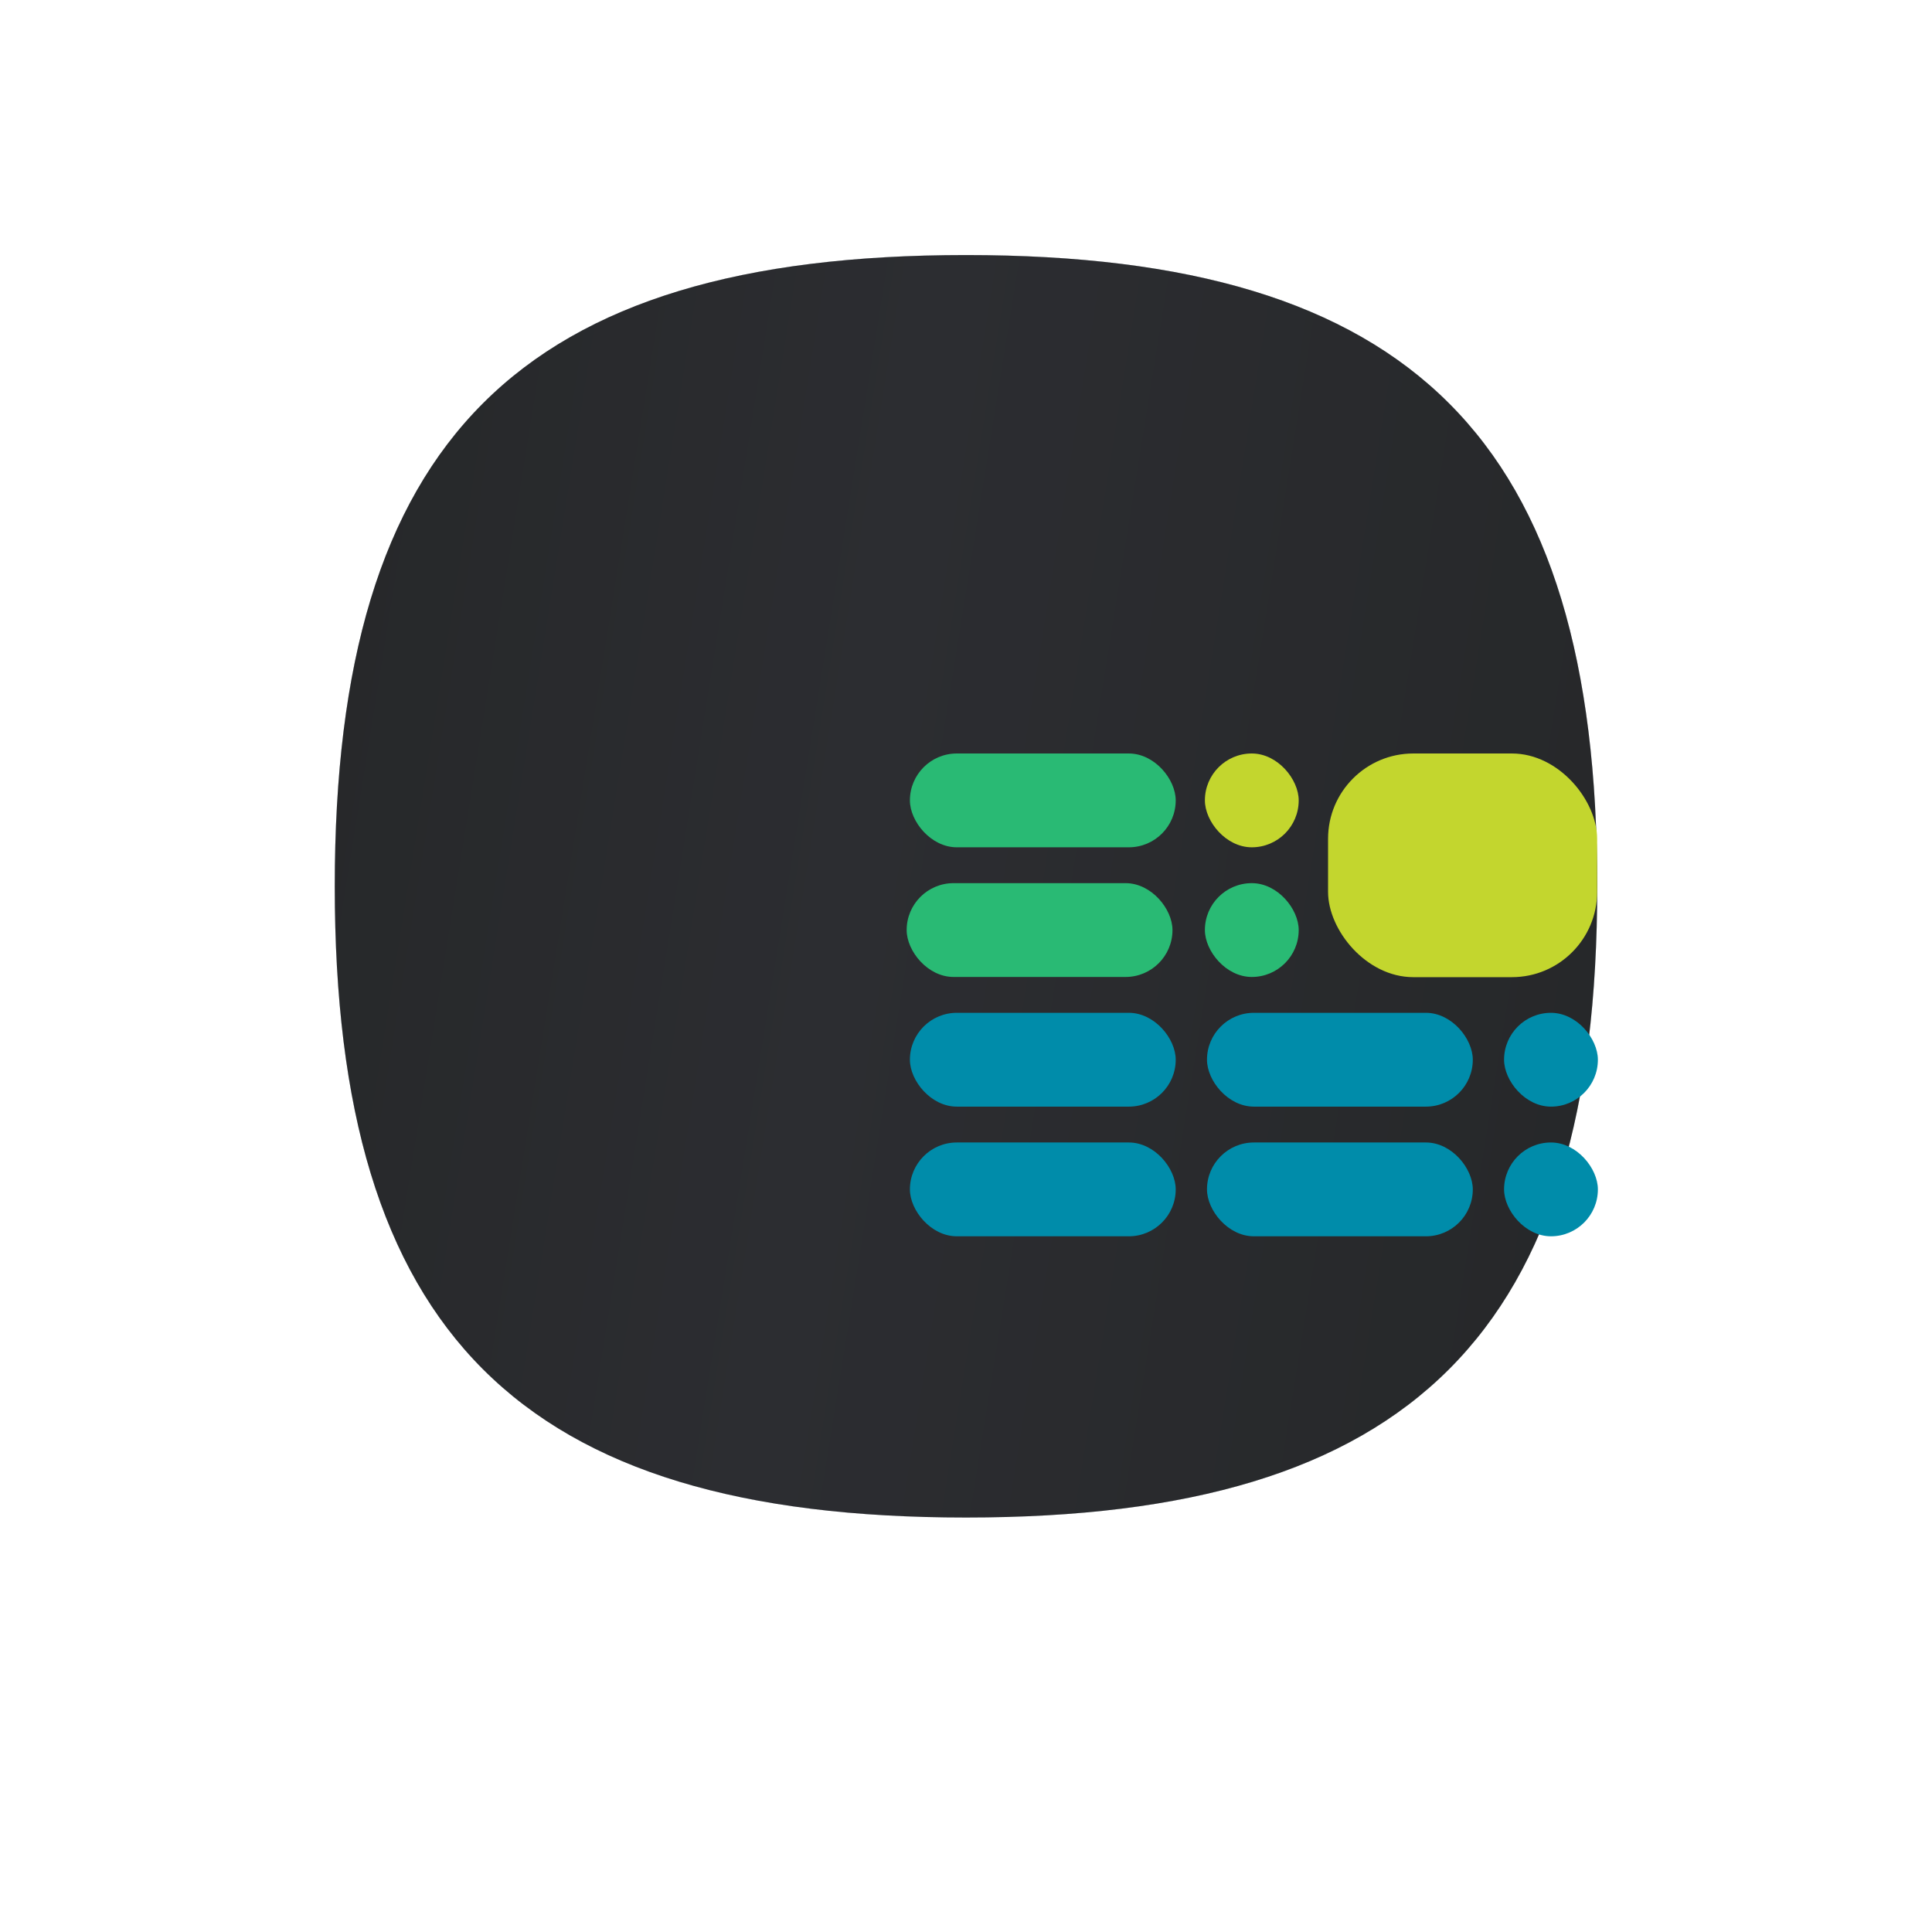 <svg width="596" height="596" viewBox="0 0 596 596" fill="none" xmlns="http://www.w3.org/2000/svg">
<g filter="url(#filter0_iii_115_54)">
<path d="M103.27 298C103.27 160.306 160.305 103.271 298 103.271C435.694 103.271 492.729 160.306 492.729 298C492.729 435.694 435.693 492.729 298 492.729C160.306 492.729 103.271 435.694 103.27 298Z" fill="#C4C4C4"/>
<path d="M103.27 298C103.27 160.306 160.305 103.271 298 103.271C435.694 103.271 492.729 160.306 492.729 298C492.729 435.694 435.693 492.729 298 492.729C160.306 492.729 103.271 435.694 103.27 298Z" fill="url(#paint0_linear_115_54)"/>
<path d="M103.27 298C103.27 160.306 160.305 103.271 298 103.271C435.694 103.271 492.729 160.306 492.729 298C492.729 435.694 435.693 492.729 298 492.729C160.306 492.729 103.271 435.694 103.27 298Z" fill="url(#paint1_linear_115_54)"/>
</g>
<g filter="url(#filter1_ddiii_115_54)">
<rect x="283" y="264" width="28.941" height="28.941" rx="14.47" fill="#29BA74"/>
</g>
<g filter="url(#filter2_ddiii_115_54)">
<rect x="283" y="224" width="28.941" height="28.941" rx="14.47" fill="#C3D62E"/>
</g>
<g filter="url(#filter3_ddiii_115_54)">
<rect x="321" y="224" width="83" height="69" rx="26.29" fill="#C3D62E"/>
</g>
<g filter="url(#filter4_ddiii_115_54)">
<rect x="191" y="264" width="82" height="28.941" rx="14.47" fill="#29BA74"/>
</g>
<g filter="url(#filter5_ddiii_115_54)">
<rect x="192" y="224" width="82" height="28.941" rx="14.47" fill="#29BA74"/>
</g>
<g filter="url(#filter6_ddiii_115_54)">
<rect x="192" y="304" width="82" height="28.941" rx="14.47" fill="#008CAA"/>
</g>
<g filter="url(#filter7_ddiii_115_54)">
<rect x="283.646" y="304" width="82" height="28.941" rx="14.47" fill="#008CAA"/>
</g>
<g filter="url(#filter8_ddiii_115_54)">
<rect x="375.293" y="304" width="28.941" height="28.941" rx="14.47" fill="#008CAA"/>
</g>
<g filter="url(#filter9_ddiii_115_54)">
<rect x="192" y="344" width="82" height="28.941" rx="14.47" fill="#008CAA"/>
</g>
<g filter="url(#filter10_ddiii_115_54)">
<rect x="283.646" y="344" width="82" height="28.941" rx="14.47" fill="#008CAA"/>
</g>
<g filter="url(#filter11_ddiii_115_54)">
<rect x="375.293" y="344" width="28.941" height="28.941" rx="14.47" fill="#008CAA"/>
</g>
<defs>
<filter id="filter0_iii_115_54" x="103.271" y="71.271" width="389.458" height="443.867" filterUnits="userSpaceOnUse" color-interpolation-filters="sRGB">
<feFlood flood-opacity="0" result="BackgroundImageFix"/>
<feBlend mode="normal" in="SourceGraphic" in2="BackgroundImageFix" result="shape"/>
<feColorMatrix in="SourceAlpha" type="matrix" values="0 0 0 0 0 0 0 0 0 0 0 0 0 0 0 0 0 0 127 0" result="hardAlpha"/>
<feOffset dy="22.409"/>
<feGaussianBlur stdDeviation="24"/>
<feComposite in2="hardAlpha" operator="arithmetic" k2="-1" k3="1"/>
<feColorMatrix type="matrix" values="0 0 0 0 0.765 0 0 0 0 0.839 0 0 0 0 0.18 0 0 0 0.03 0"/>
<feBlend mode="normal" in2="shape" result="effect1_innerShadow_115_54"/>
<feColorMatrix in="SourceAlpha" type="matrix" values="0 0 0 0 0 0 0 0 0 0 0 0 0 0 0 0 0 0 127 0" result="hardAlpha"/>
<feOffset dy="-32"/>
<feGaussianBlur stdDeviation="22"/>
<feComposite in2="hardAlpha" operator="arithmetic" k2="-1" k3="1"/>
<feColorMatrix type="matrix" values="0 0 0 0 0.011 0 0 0 0 0.187 0 0 0 0 0.225 0 0 0 0.23 0"/>
<feBlend mode="normal" in2="effect1_innerShadow_115_54" result="effect2_innerShadow_115_54"/>
<feColorMatrix in="SourceAlpha" type="matrix" values="0 0 0 0 0 0 0 0 0 0 0 0 0 0 0 0 0 0 127 0" result="hardAlpha"/>
<feOffset dy="-15"/>
<feGaussianBlur stdDeviation="16"/>
<feComposite in2="hardAlpha" operator="arithmetic" k2="-1" k3="1"/>
<feColorMatrix type="matrix" values="0 0 0 0 0.014 0 0 0 0 0.102 0 0 0 0 0.121 0 0 0 0.7 0"/>
<feBlend mode="normal" in2="effect2_innerShadow_115_54" result="effect3_innerShadow_115_54"/>
</filter>
<filter id="filter1_ddiii_115_54" x="254.059" y="196.471" width="233.4" height="202.587" filterUnits="userSpaceOnUse" color-interpolation-filters="sRGB">
<feFlood flood-opacity="0" result="BackgroundImageFix"/>
<feColorMatrix in="SourceAlpha" type="matrix" values="0 0 0 0 0 0 0 0 0 0 0 0 0 0 0 0 0 0 127 0" result="hardAlpha"/>
<feOffset dx="88.695" dy="19.294"/>
<feGaussianBlur stdDeviation="43.411"/>
<feColorMatrix type="matrix" values="0 0 0 0 0.141 0 0 0 0 0.149 0 0 0 0 0.153 0 0 0 0.04 0"/>
<feBlend mode="normal" in2="BackgroundImageFix" result="effect1_dropShadow_115_54"/>
<feColorMatrix in="SourceAlpha" type="matrix" values="0 0 0 0 0 0 0 0 0 0 0 0 0 0 0 0 0 0 127 0" result="hardAlpha"/>
<feOffset dy="1.206"/>
<feGaussianBlur stdDeviation="14.47"/>
<feComposite in2="hardAlpha" operator="out"/>
<feColorMatrix type="matrix" values="0 0 0 0 0 0 0 0 0 0 0 0 0 0 0 0 0 0 0.08 0"/>
<feBlend mode="normal" in2="effect1_dropShadow_115_54" result="effect2_dropShadow_115_54"/>
<feBlend mode="normal" in="SourceGraphic" in2="effect2_dropShadow_115_54" result="shape"/>
<feColorMatrix in="SourceAlpha" type="matrix" values="0 0 0 0 0 0 0 0 0 0 0 0 0 0 0 0 0 0 127 0" result="hardAlpha"/>
<feOffset dy="2.412"/>
<feGaussianBlur stdDeviation="6.029"/>
<feComposite in2="hardAlpha" operator="arithmetic" k2="-1" k3="1"/>
<feColorMatrix type="matrix" values="0 0 0 0 0 0 0 0 0 0 0 0 0 0 0 0 0 0 0.23 0"/>
<feBlend mode="normal" in2="shape" result="effect3_innerShadow_115_54"/>
<feColorMatrix in="SourceAlpha" type="matrix" values="0 0 0 0 0 0 0 0 0 0 0 0 0 0 0 0 0 0 127 0" result="hardAlpha"/>
<feOffset dy="-6.029"/>
<feGaussianBlur stdDeviation="14.47"/>
<feComposite in2="hardAlpha" operator="arithmetic" k2="-1" k3="1"/>
<feColorMatrix type="matrix" values="0 0 0 0 0.103 0 0 0 0 0.126 0 0 0 0 0.142 0 0 0 0.2 0"/>
<feBlend mode="normal" in2="effect3_innerShadow_115_54" result="effect4_innerShadow_115_54"/>
<feColorMatrix in="SourceAlpha" type="matrix" values="0 0 0 0 0 0 0 0 0 0 0 0 0 0 0 0 0 0 127 0" result="hardAlpha"/>
<feOffset dy="-8.441"/>
<feGaussianBlur stdDeviation="9.647"/>
<feComposite in2="hardAlpha" operator="arithmetic" k2="-1" k3="1"/>
<feColorMatrix type="matrix" values="0 0 0 0 0.002 0 0 0 0 0.189 0 0 0 0 0.229 0 0 0 0.4 0"/>
<feBlend mode="normal" in2="effect4_innerShadow_115_54" result="effect5_innerShadow_115_54"/>
</filter>
<filter id="filter2_ddiii_115_54" x="254.059" y="156.471" width="233.4" height="202.587" filterUnits="userSpaceOnUse" color-interpolation-filters="sRGB">
<feFlood flood-opacity="0" result="BackgroundImageFix"/>
<feColorMatrix in="SourceAlpha" type="matrix" values="0 0 0 0 0 0 0 0 0 0 0 0 0 0 0 0 0 0 127 0" result="hardAlpha"/>
<feOffset dx="88.695" dy="19.294"/>
<feGaussianBlur stdDeviation="43.411"/>
<feColorMatrix type="matrix" values="0 0 0 0 0.141 0 0 0 0 0.149 0 0 0 0 0.153 0 0 0 0.04 0"/>
<feBlend mode="normal" in2="BackgroundImageFix" result="effect1_dropShadow_115_54"/>
<feColorMatrix in="SourceAlpha" type="matrix" values="0 0 0 0 0 0 0 0 0 0 0 0 0 0 0 0 0 0 127 0" result="hardAlpha"/>
<feOffset dy="1.206"/>
<feGaussianBlur stdDeviation="14.47"/>
<feComposite in2="hardAlpha" operator="out"/>
<feColorMatrix type="matrix" values="0 0 0 0 0 0 0 0 0 0 0 0 0 0 0 0 0 0 0.08 0"/>
<feBlend mode="normal" in2="effect1_dropShadow_115_54" result="effect2_dropShadow_115_54"/>
<feBlend mode="normal" in="SourceGraphic" in2="effect2_dropShadow_115_54" result="shape"/>
<feColorMatrix in="SourceAlpha" type="matrix" values="0 0 0 0 0 0 0 0 0 0 0 0 0 0 0 0 0 0 127 0" result="hardAlpha"/>
<feOffset dy="2.412"/>
<feGaussianBlur stdDeviation="6.029"/>
<feComposite in2="hardAlpha" operator="arithmetic" k2="-1" k3="1"/>
<feColorMatrix type="matrix" values="0 0 0 0 0.765 0 0 0 0 0.839 0 0 0 0 0.18 0 0 0 1 0"/>
<feBlend mode="normal" in2="shape" result="effect3_innerShadow_115_54"/>
<feColorMatrix in="SourceAlpha" type="matrix" values="0 0 0 0 0 0 0 0 0 0 0 0 0 0 0 0 0 0 127 0" result="hardAlpha"/>
<feOffset dy="-6.029"/>
<feGaussianBlur stdDeviation="14.47"/>
<feComposite in2="hardAlpha" operator="arithmetic" k2="-1" k3="1"/>
<feColorMatrix type="matrix" values="0 0 0 0 0.103 0 0 0 0 0.126 0 0 0 0 0.142 0 0 0 0.2 0"/>
<feBlend mode="normal" in2="effect3_innerShadow_115_54" result="effect4_innerShadow_115_54"/>
<feColorMatrix in="SourceAlpha" type="matrix" values="0 0 0 0 0 0 0 0 0 0 0 0 0 0 0 0 0 0 127 0" result="hardAlpha"/>
<feOffset dy="-8.441"/>
<feGaussianBlur stdDeviation="9.647"/>
<feComposite in2="hardAlpha" operator="arithmetic" k2="-1" k3="1"/>
<feColorMatrix type="matrix" values="0 0 0 0 0.002 0 0 0 0 0.189 0 0 0 0 0.229 0 0 0 0.3 0"/>
<feBlend mode="normal" in2="effect4_innerShadow_115_54" result="effect5_innerShadow_115_54"/>
</filter>
<filter id="filter3_ddiii_115_54" x="292.059" y="156.471" width="287.459" height="242.646" filterUnits="userSpaceOnUse" color-interpolation-filters="sRGB">
<feFlood flood-opacity="0" result="BackgroundImageFix"/>
<feColorMatrix in="SourceAlpha" type="matrix" values="0 0 0 0 0 0 0 0 0 0 0 0 0 0 0 0 0 0 127 0" result="hardAlpha"/>
<feOffset dx="88.695" dy="19.294"/>
<feGaussianBlur stdDeviation="43.411"/>
<feColorMatrix type="matrix" values="0 0 0 0 0.141 0 0 0 0 0.149 0 0 0 0 0.153 0 0 0 0.04 0"/>
<feBlend mode="normal" in2="BackgroundImageFix" result="effect1_dropShadow_115_54"/>
<feColorMatrix in="SourceAlpha" type="matrix" values="0 0 0 0 0 0 0 0 0 0 0 0 0 0 0 0 0 0 127 0" result="hardAlpha"/>
<feOffset dy="1.206"/>
<feGaussianBlur stdDeviation="14.47"/>
<feComposite in2="hardAlpha" operator="out"/>
<feColorMatrix type="matrix" values="0 0 0 0 0 0 0 0 0 0 0 0 0 0 0 0 0 0 0.08 0"/>
<feBlend mode="normal" in2="effect1_dropShadow_115_54" result="effect2_dropShadow_115_54"/>
<feBlend mode="normal" in="SourceGraphic" in2="effect2_dropShadow_115_54" result="shape"/>
<feColorMatrix in="SourceAlpha" type="matrix" values="0 0 0 0 0 0 0 0 0 0 0 0 0 0 0 0 0 0 127 0" result="hardAlpha"/>
<feOffset dy="2.412"/>
<feGaussianBlur stdDeviation="6.029"/>
<feComposite in2="hardAlpha" operator="arithmetic" k2="-1" k3="1"/>
<feColorMatrix type="matrix" values="0 0 0 0 0.765 0 0 0 0 0.839 0 0 0 0 0.18 0 0 0 1 0"/>
<feBlend mode="normal" in2="shape" result="effect3_innerShadow_115_54"/>
<feColorMatrix in="SourceAlpha" type="matrix" values="0 0 0 0 0 0 0 0 0 0 0 0 0 0 0 0 0 0 127 0" result="hardAlpha"/>
<feOffset dy="-6.029"/>
<feGaussianBlur stdDeviation="14.47"/>
<feComposite in2="hardAlpha" operator="arithmetic" k2="-1" k3="1"/>
<feColorMatrix type="matrix" values="0 0 0 0 0.103 0 0 0 0 0.126 0 0 0 0 0.142 0 0 0 0.2 0"/>
<feBlend mode="normal" in2="effect3_innerShadow_115_54" result="effect4_innerShadow_115_54"/>
<feColorMatrix in="SourceAlpha" type="matrix" values="0 0 0 0 0 0 0 0 0 0 0 0 0 0 0 0 0 0 127 0" result="hardAlpha"/>
<feOffset dy="-8.441"/>
<feGaussianBlur stdDeviation="9.647"/>
<feComposite in2="hardAlpha" operator="arithmetic" k2="-1" k3="1"/>
<feColorMatrix type="matrix" values="0 0 0 0 0.002 0 0 0 0 0.189 0 0 0 0 0.229 0 0 0 0.3 0"/>
<feBlend mode="normal" in2="effect4_innerShadow_115_54" result="effect5_innerShadow_115_54"/>
</filter>
<filter id="filter4_ddiii_115_54" x="162.059" y="196.471" width="286.459" height="202.587" filterUnits="userSpaceOnUse" color-interpolation-filters="sRGB">
<feFlood flood-opacity="0" result="BackgroundImageFix"/>
<feColorMatrix in="SourceAlpha" type="matrix" values="0 0 0 0 0 0 0 0 0 0 0 0 0 0 0 0 0 0 127 0" result="hardAlpha"/>
<feOffset dx="88.695" dy="19.294"/>
<feGaussianBlur stdDeviation="43.411"/>
<feColorMatrix type="matrix" values="0 0 0 0 0.141 0 0 0 0 0.149 0 0 0 0 0.153 0 0 0 0.04 0"/>
<feBlend mode="normal" in2="BackgroundImageFix" result="effect1_dropShadow_115_54"/>
<feColorMatrix in="SourceAlpha" type="matrix" values="0 0 0 0 0 0 0 0 0 0 0 0 0 0 0 0 0 0 127 0" result="hardAlpha"/>
<feOffset dy="1.206"/>
<feGaussianBlur stdDeviation="14.47"/>
<feComposite in2="hardAlpha" operator="out"/>
<feColorMatrix type="matrix" values="0 0 0 0 0 0 0 0 0 0 0 0 0 0 0 0 0 0 0.08 0"/>
<feBlend mode="normal" in2="effect1_dropShadow_115_54" result="effect2_dropShadow_115_54"/>
<feBlend mode="normal" in="SourceGraphic" in2="effect2_dropShadow_115_54" result="shape"/>
<feColorMatrix in="SourceAlpha" type="matrix" values="0 0 0 0 0 0 0 0 0 0 0 0 0 0 0 0 0 0 127 0" result="hardAlpha"/>
<feOffset dy="2.412"/>
<feGaussianBlur stdDeviation="6.029"/>
<feComposite in2="hardAlpha" operator="arithmetic" k2="-1" k3="1"/>
<feColorMatrix type="matrix" values="0 0 0 0 0 0 0 0 0 0 0 0 0 0 0 0 0 0 0.23 0"/>
<feBlend mode="normal" in2="shape" result="effect3_innerShadow_115_54"/>
<feColorMatrix in="SourceAlpha" type="matrix" values="0 0 0 0 0 0 0 0 0 0 0 0 0 0 0 0 0 0 127 0" result="hardAlpha"/>
<feOffset dy="-6.029"/>
<feGaussianBlur stdDeviation="14.47"/>
<feComposite in2="hardAlpha" operator="arithmetic" k2="-1" k3="1"/>
<feColorMatrix type="matrix" values="0 0 0 0 0.103 0 0 0 0 0.126 0 0 0 0 0.142 0 0 0 0.2 0"/>
<feBlend mode="normal" in2="effect3_innerShadow_115_54" result="effect4_innerShadow_115_54"/>
<feColorMatrix in="SourceAlpha" type="matrix" values="0 0 0 0 0 0 0 0 0 0 0 0 0 0 0 0 0 0 127 0" result="hardAlpha"/>
<feOffset dy="-8.441"/>
<feGaussianBlur stdDeviation="9.647"/>
<feComposite in2="hardAlpha" operator="arithmetic" k2="-1" k3="1"/>
<feColorMatrix type="matrix" values="0 0 0 0 0.002 0 0 0 0 0.189 0 0 0 0 0.229 0 0 0 0.4 0"/>
<feBlend mode="normal" in2="effect4_innerShadow_115_54" result="effect5_innerShadow_115_54"/>
</filter>
<filter id="filter5_ddiii_115_54" x="163.059" y="156.471" width="286.459" height="202.587" filterUnits="userSpaceOnUse" color-interpolation-filters="sRGB">
<feFlood flood-opacity="0" result="BackgroundImageFix"/>
<feColorMatrix in="SourceAlpha" type="matrix" values="0 0 0 0 0 0 0 0 0 0 0 0 0 0 0 0 0 0 127 0" result="hardAlpha"/>
<feOffset dx="88.695" dy="19.294"/>
<feGaussianBlur stdDeviation="43.411"/>
<feColorMatrix type="matrix" values="0 0 0 0 0.141 0 0 0 0 0.149 0 0 0 0 0.153 0 0 0 0.04 0"/>
<feBlend mode="normal" in2="BackgroundImageFix" result="effect1_dropShadow_115_54"/>
<feColorMatrix in="SourceAlpha" type="matrix" values="0 0 0 0 0 0 0 0 0 0 0 0 0 0 0 0 0 0 127 0" result="hardAlpha"/>
<feOffset dy="1.206"/>
<feGaussianBlur stdDeviation="14.47"/>
<feComposite in2="hardAlpha" operator="out"/>
<feColorMatrix type="matrix" values="0 0 0 0 0 0 0 0 0 0 0 0 0 0 0 0 0 0 0.08 0"/>
<feBlend mode="normal" in2="effect1_dropShadow_115_54" result="effect2_dropShadow_115_54"/>
<feBlend mode="normal" in="SourceGraphic" in2="effect2_dropShadow_115_54" result="shape"/>
<feColorMatrix in="SourceAlpha" type="matrix" values="0 0 0 0 0 0 0 0 0 0 0 0 0 0 0 0 0 0 127 0" result="hardAlpha"/>
<feOffset dy="2.412"/>
<feGaussianBlur stdDeviation="6.029"/>
<feComposite in2="hardAlpha" operator="arithmetic" k2="-1" k3="1"/>
<feColorMatrix type="matrix" values="0 0 0 0 0 0 0 0 0 0 0 0 0 0 0 0 0 0 0.23 0"/>
<feBlend mode="normal" in2="shape" result="effect3_innerShadow_115_54"/>
<feColorMatrix in="SourceAlpha" type="matrix" values="0 0 0 0 0 0 0 0 0 0 0 0 0 0 0 0 0 0 127 0" result="hardAlpha"/>
<feOffset dy="-6.029"/>
<feGaussianBlur stdDeviation="14.47"/>
<feComposite in2="hardAlpha" operator="arithmetic" k2="-1" k3="1"/>
<feColorMatrix type="matrix" values="0 0 0 0 0.103 0 0 0 0 0.126 0 0 0 0 0.142 0 0 0 0.2 0"/>
<feBlend mode="normal" in2="effect3_innerShadow_115_54" result="effect4_innerShadow_115_54"/>
<feColorMatrix in="SourceAlpha" type="matrix" values="0 0 0 0 0 0 0 0 0 0 0 0 0 0 0 0 0 0 127 0" result="hardAlpha"/>
<feOffset dy="-8.441"/>
<feGaussianBlur stdDeviation="9.647"/>
<feComposite in2="hardAlpha" operator="arithmetic" k2="-1" k3="1"/>
<feColorMatrix type="matrix" values="0 0 0 0 0.002 0 0 0 0 0.189 0 0 0 0 0.229 0 0 0 0.4 0"/>
<feBlend mode="normal" in2="effect4_innerShadow_115_54" result="effect5_innerShadow_115_54"/>
</filter>
<filter id="filter6_ddiii_115_54" x="163.059" y="236.471" width="286.459" height="202.587" filterUnits="userSpaceOnUse" color-interpolation-filters="sRGB">
<feFlood flood-opacity="0" result="BackgroundImageFix"/>
<feColorMatrix in="SourceAlpha" type="matrix" values="0 0 0 0 0 0 0 0 0 0 0 0 0 0 0 0 0 0 127 0" result="hardAlpha"/>
<feOffset dx="88.695" dy="19.294"/>
<feGaussianBlur stdDeviation="43.411"/>
<feColorMatrix type="matrix" values="0 0 0 0 0.141 0 0 0 0 0.149 0 0 0 0 0.153 0 0 0 0.04 0"/>
<feBlend mode="normal" in2="BackgroundImageFix" result="effect1_dropShadow_115_54"/>
<feColorMatrix in="SourceAlpha" type="matrix" values="0 0 0 0 0 0 0 0 0 0 0 0 0 0 0 0 0 0 127 0" result="hardAlpha"/>
<feOffset dy="1.206"/>
<feGaussianBlur stdDeviation="14.47"/>
<feComposite in2="hardAlpha" operator="out"/>
<feColorMatrix type="matrix" values="0 0 0 0 0 0 0 0 0 0 0 0 0 0 0 0 0 0 0.08 0"/>
<feBlend mode="normal" in2="effect1_dropShadow_115_54" result="effect2_dropShadow_115_54"/>
<feBlend mode="normal" in="SourceGraphic" in2="effect2_dropShadow_115_54" result="shape"/>
<feColorMatrix in="SourceAlpha" type="matrix" values="0 0 0 0 0 0 0 0 0 0 0 0 0 0 0 0 0 0 127 0" result="hardAlpha"/>
<feOffset dy="2.412"/>
<feGaussianBlur stdDeviation="6.029"/>
<feComposite in2="hardAlpha" operator="arithmetic" k2="-1" k3="1"/>
<feColorMatrix type="matrix" values="0 0 0 0 0 0 0 0 0 0 0 0 0 0 0 0 0 0 0.2 0"/>
<feBlend mode="normal" in2="shape" result="effect3_innerShadow_115_54"/>
<feColorMatrix in="SourceAlpha" type="matrix" values="0 0 0 0 0 0 0 0 0 0 0 0 0 0 0 0 0 0 127 0" result="hardAlpha"/>
<feOffset dy="-6.029"/>
<feGaussianBlur stdDeviation="14.47"/>
<feComposite in2="hardAlpha" operator="arithmetic" k2="-1" k3="1"/>
<feColorMatrix type="matrix" values="0 0 0 0 0.103 0 0 0 0 0.126 0 0 0 0 0.142 0 0 0 0.24 0"/>
<feBlend mode="normal" in2="effect3_innerShadow_115_54" result="effect4_innerShadow_115_54"/>
<feColorMatrix in="SourceAlpha" type="matrix" values="0 0 0 0 0 0 0 0 0 0 0 0 0 0 0 0 0 0 127 0" result="hardAlpha"/>
<feOffset dy="-8.441"/>
<feGaussianBlur stdDeviation="9.647"/>
<feComposite in2="hardAlpha" operator="arithmetic" k2="-1" k3="1"/>
<feColorMatrix type="matrix" values="0 0 0 0 0.002 0 0 0 0 0.189 0 0 0 0 0.229 0 0 0 0.4 0"/>
<feBlend mode="normal" in2="effect4_innerShadow_115_54" result="effect5_innerShadow_115_54"/>
</filter>
<filter id="filter7_ddiii_115_54" x="254.705" y="236.471" width="286.459" height="202.587" filterUnits="userSpaceOnUse" color-interpolation-filters="sRGB">
<feFlood flood-opacity="0" result="BackgroundImageFix"/>
<feColorMatrix in="SourceAlpha" type="matrix" values="0 0 0 0 0 0 0 0 0 0 0 0 0 0 0 0 0 0 127 0" result="hardAlpha"/>
<feOffset dx="88.695" dy="19.294"/>
<feGaussianBlur stdDeviation="43.411"/>
<feColorMatrix type="matrix" values="0 0 0 0 0.141 0 0 0 0 0.149 0 0 0 0 0.153 0 0 0 0.04 0"/>
<feBlend mode="normal" in2="BackgroundImageFix" result="effect1_dropShadow_115_54"/>
<feColorMatrix in="SourceAlpha" type="matrix" values="0 0 0 0 0 0 0 0 0 0 0 0 0 0 0 0 0 0 127 0" result="hardAlpha"/>
<feOffset dy="1.206"/>
<feGaussianBlur stdDeviation="14.47"/>
<feComposite in2="hardAlpha" operator="out"/>
<feColorMatrix type="matrix" values="0 0 0 0 0 0 0 0 0 0 0 0 0 0 0 0 0 0 0.08 0"/>
<feBlend mode="normal" in2="effect1_dropShadow_115_54" result="effect2_dropShadow_115_54"/>
<feBlend mode="normal" in="SourceGraphic" in2="effect2_dropShadow_115_54" result="shape"/>
<feColorMatrix in="SourceAlpha" type="matrix" values="0 0 0 0 0 0 0 0 0 0 0 0 0 0 0 0 0 0 127 0" result="hardAlpha"/>
<feOffset dy="2.412"/>
<feGaussianBlur stdDeviation="6.029"/>
<feComposite in2="hardAlpha" operator="arithmetic" k2="-1" k3="1"/>
<feColorMatrix type="matrix" values="0 0 0 0 0 0 0 0 0 0 0 0 0 0 0 0 0 0 0.2 0"/>
<feBlend mode="normal" in2="shape" result="effect3_innerShadow_115_54"/>
<feColorMatrix in="SourceAlpha" type="matrix" values="0 0 0 0 0 0 0 0 0 0 0 0 0 0 0 0 0 0 127 0" result="hardAlpha"/>
<feOffset dy="-6.029"/>
<feGaussianBlur stdDeviation="14.47"/>
<feComposite in2="hardAlpha" operator="arithmetic" k2="-1" k3="1"/>
<feColorMatrix type="matrix" values="0 0 0 0 0.103 0 0 0 0 0.126 0 0 0 0 0.142 0 0 0 0.24 0"/>
<feBlend mode="normal" in2="effect3_innerShadow_115_54" result="effect4_innerShadow_115_54"/>
<feColorMatrix in="SourceAlpha" type="matrix" values="0 0 0 0 0 0 0 0 0 0 0 0 0 0 0 0 0 0 127 0" result="hardAlpha"/>
<feOffset dy="-8.441"/>
<feGaussianBlur stdDeviation="9.647"/>
<feComposite in2="hardAlpha" operator="arithmetic" k2="-1" k3="1"/>
<feColorMatrix type="matrix" values="0 0 0 0 0.002 0 0 0 0 0.189 0 0 0 0 0.229 0 0 0 0.4 0"/>
<feBlend mode="normal" in2="effect4_innerShadow_115_54" result="effect5_innerShadow_115_54"/>
</filter>
<filter id="filter8_ddiii_115_54" x="346.352" y="236.471" width="233.4" height="202.587" filterUnits="userSpaceOnUse" color-interpolation-filters="sRGB">
<feFlood flood-opacity="0" result="BackgroundImageFix"/>
<feColorMatrix in="SourceAlpha" type="matrix" values="0 0 0 0 0 0 0 0 0 0 0 0 0 0 0 0 0 0 127 0" result="hardAlpha"/>
<feOffset dx="88.695" dy="19.294"/>
<feGaussianBlur stdDeviation="43.411"/>
<feColorMatrix type="matrix" values="0 0 0 0 0.141 0 0 0 0 0.149 0 0 0 0 0.153 0 0 0 0.04 0"/>
<feBlend mode="normal" in2="BackgroundImageFix" result="effect1_dropShadow_115_54"/>
<feColorMatrix in="SourceAlpha" type="matrix" values="0 0 0 0 0 0 0 0 0 0 0 0 0 0 0 0 0 0 127 0" result="hardAlpha"/>
<feOffset dy="1.206"/>
<feGaussianBlur stdDeviation="14.47"/>
<feComposite in2="hardAlpha" operator="out"/>
<feColorMatrix type="matrix" values="0 0 0 0 0 0 0 0 0 0 0 0 0 0 0 0 0 0 0.08 0"/>
<feBlend mode="normal" in2="effect1_dropShadow_115_54" result="effect2_dropShadow_115_54"/>
<feBlend mode="normal" in="SourceGraphic" in2="effect2_dropShadow_115_54" result="shape"/>
<feColorMatrix in="SourceAlpha" type="matrix" values="0 0 0 0 0 0 0 0 0 0 0 0 0 0 0 0 0 0 127 0" result="hardAlpha"/>
<feOffset dy="2.412"/>
<feGaussianBlur stdDeviation="6.029"/>
<feComposite in2="hardAlpha" operator="arithmetic" k2="-1" k3="1"/>
<feColorMatrix type="matrix" values="0 0 0 0 0 0 0 0 0 0 0 0 0 0 0 0 0 0 0.2 0"/>
<feBlend mode="normal" in2="shape" result="effect3_innerShadow_115_54"/>
<feColorMatrix in="SourceAlpha" type="matrix" values="0 0 0 0 0 0 0 0 0 0 0 0 0 0 0 0 0 0 127 0" result="hardAlpha"/>
<feOffset dy="-6.029"/>
<feGaussianBlur stdDeviation="14.47"/>
<feComposite in2="hardAlpha" operator="arithmetic" k2="-1" k3="1"/>
<feColorMatrix type="matrix" values="0 0 0 0 0.103 0 0 0 0 0.126 0 0 0 0 0.142 0 0 0 0.24 0"/>
<feBlend mode="normal" in2="effect3_innerShadow_115_54" result="effect4_innerShadow_115_54"/>
<feColorMatrix in="SourceAlpha" type="matrix" values="0 0 0 0 0 0 0 0 0 0 0 0 0 0 0 0 0 0 127 0" result="hardAlpha"/>
<feOffset dy="-8.441"/>
<feGaussianBlur stdDeviation="9.647"/>
<feComposite in2="hardAlpha" operator="arithmetic" k2="-1" k3="1"/>
<feColorMatrix type="matrix" values="0 0 0 0 0.002 0 0 0 0 0.189 0 0 0 0 0.229 0 0 0 0.4 0"/>
<feBlend mode="normal" in2="effect4_innerShadow_115_54" result="effect5_innerShadow_115_54"/>
</filter>
<filter id="filter9_ddiii_115_54" x="163.059" y="276.471" width="286.459" height="202.587" filterUnits="userSpaceOnUse" color-interpolation-filters="sRGB">
<feFlood flood-opacity="0" result="BackgroundImageFix"/>
<feColorMatrix in="SourceAlpha" type="matrix" values="0 0 0 0 0 0 0 0 0 0 0 0 0 0 0 0 0 0 127 0" result="hardAlpha"/>
<feOffset dx="88.695" dy="19.294"/>
<feGaussianBlur stdDeviation="43.411"/>
<feColorMatrix type="matrix" values="0 0 0 0 0.141 0 0 0 0 0.149 0 0 0 0 0.153 0 0 0 0.04 0"/>
<feBlend mode="normal" in2="BackgroundImageFix" result="effect1_dropShadow_115_54"/>
<feColorMatrix in="SourceAlpha" type="matrix" values="0 0 0 0 0 0 0 0 0 0 0 0 0 0 0 0 0 0 127 0" result="hardAlpha"/>
<feOffset dy="1.206"/>
<feGaussianBlur stdDeviation="14.47"/>
<feComposite in2="hardAlpha" operator="out"/>
<feColorMatrix type="matrix" values="0 0 0 0 0 0 0 0 0 0 0 0 0 0 0 0 0 0 0.08 0"/>
<feBlend mode="normal" in2="effect1_dropShadow_115_54" result="effect2_dropShadow_115_54"/>
<feBlend mode="normal" in="SourceGraphic" in2="effect2_dropShadow_115_54" result="shape"/>
<feColorMatrix in="SourceAlpha" type="matrix" values="0 0 0 0 0 0 0 0 0 0 0 0 0 0 0 0 0 0 127 0" result="hardAlpha"/>
<feOffset dy="2.412"/>
<feGaussianBlur stdDeviation="6.029"/>
<feComposite in2="hardAlpha" operator="arithmetic" k2="-1" k3="1"/>
<feColorMatrix type="matrix" values="0 0 0 0 0 0 0 0 0 0 0 0 0 0 0 0 0 0 0.2 0"/>
<feBlend mode="normal" in2="shape" result="effect3_innerShadow_115_54"/>
<feColorMatrix in="SourceAlpha" type="matrix" values="0 0 0 0 0 0 0 0 0 0 0 0 0 0 0 0 0 0 127 0" result="hardAlpha"/>
<feOffset dy="-6.029"/>
<feGaussianBlur stdDeviation="14.47"/>
<feComposite in2="hardAlpha" operator="arithmetic" k2="-1" k3="1"/>
<feColorMatrix type="matrix" values="0 0 0 0 0.103 0 0 0 0 0.126 0 0 0 0 0.142 0 0 0 0.24 0"/>
<feBlend mode="normal" in2="effect3_innerShadow_115_54" result="effect4_innerShadow_115_54"/>
<feColorMatrix in="SourceAlpha" type="matrix" values="0 0 0 0 0 0 0 0 0 0 0 0 0 0 0 0 0 0 127 0" result="hardAlpha"/>
<feOffset dy="-8.441"/>
<feGaussianBlur stdDeviation="9.647"/>
<feComposite in2="hardAlpha" operator="arithmetic" k2="-1" k3="1"/>
<feColorMatrix type="matrix" values="0 0 0 0 0.002 0 0 0 0 0.189 0 0 0 0 0.229 0 0 0 0.4 0"/>
<feBlend mode="normal" in2="effect4_innerShadow_115_54" result="effect5_innerShadow_115_54"/>
</filter>
<filter id="filter10_ddiii_115_54" x="254.705" y="276.471" width="286.459" height="202.587" filterUnits="userSpaceOnUse" color-interpolation-filters="sRGB">
<feFlood flood-opacity="0" result="BackgroundImageFix"/>
<feColorMatrix in="SourceAlpha" type="matrix" values="0 0 0 0 0 0 0 0 0 0 0 0 0 0 0 0 0 0 127 0" result="hardAlpha"/>
<feOffset dx="88.695" dy="19.294"/>
<feGaussianBlur stdDeviation="43.411"/>
<feColorMatrix type="matrix" values="0 0 0 0 0.141 0 0 0 0 0.149 0 0 0 0 0.153 0 0 0 0.04 0"/>
<feBlend mode="normal" in2="BackgroundImageFix" result="effect1_dropShadow_115_54"/>
<feColorMatrix in="SourceAlpha" type="matrix" values="0 0 0 0 0 0 0 0 0 0 0 0 0 0 0 0 0 0 127 0" result="hardAlpha"/>
<feOffset dy="1.206"/>
<feGaussianBlur stdDeviation="14.47"/>
<feComposite in2="hardAlpha" operator="out"/>
<feColorMatrix type="matrix" values="0 0 0 0 0 0 0 0 0 0 0 0 0 0 0 0 0 0 0.08 0"/>
<feBlend mode="normal" in2="effect1_dropShadow_115_54" result="effect2_dropShadow_115_54"/>
<feBlend mode="normal" in="SourceGraphic" in2="effect2_dropShadow_115_54" result="shape"/>
<feColorMatrix in="SourceAlpha" type="matrix" values="0 0 0 0 0 0 0 0 0 0 0 0 0 0 0 0 0 0 127 0" result="hardAlpha"/>
<feOffset dy="2.412"/>
<feGaussianBlur stdDeviation="6.029"/>
<feComposite in2="hardAlpha" operator="arithmetic" k2="-1" k3="1"/>
<feColorMatrix type="matrix" values="0 0 0 0 0 0 0 0 0 0 0 0 0 0 0 0 0 0 0.2 0"/>
<feBlend mode="normal" in2="shape" result="effect3_innerShadow_115_54"/>
<feColorMatrix in="SourceAlpha" type="matrix" values="0 0 0 0 0 0 0 0 0 0 0 0 0 0 0 0 0 0 127 0" result="hardAlpha"/>
<feOffset dy="-6.029"/>
<feGaussianBlur stdDeviation="14.47"/>
<feComposite in2="hardAlpha" operator="arithmetic" k2="-1" k3="1"/>
<feColorMatrix type="matrix" values="0 0 0 0 0.103 0 0 0 0 0.126 0 0 0 0 0.142 0 0 0 0.24 0"/>
<feBlend mode="normal" in2="effect3_innerShadow_115_54" result="effect4_innerShadow_115_54"/>
<feColorMatrix in="SourceAlpha" type="matrix" values="0 0 0 0 0 0 0 0 0 0 0 0 0 0 0 0 0 0 127 0" result="hardAlpha"/>
<feOffset dy="-8.441"/>
<feGaussianBlur stdDeviation="9.647"/>
<feComposite in2="hardAlpha" operator="arithmetic" k2="-1" k3="1"/>
<feColorMatrix type="matrix" values="0 0 0 0 0.002 0 0 0 0 0.189 0 0 0 0 0.229 0 0 0 0.4 0"/>
<feBlend mode="normal" in2="effect4_innerShadow_115_54" result="effect5_innerShadow_115_54"/>
</filter>
<filter id="filter11_ddiii_115_54" x="346.352" y="276.471" width="233.4" height="202.587" filterUnits="userSpaceOnUse" color-interpolation-filters="sRGB">
<feFlood flood-opacity="0" result="BackgroundImageFix"/>
<feColorMatrix in="SourceAlpha" type="matrix" values="0 0 0 0 0 0 0 0 0 0 0 0 0 0 0 0 0 0 127 0" result="hardAlpha"/>
<feOffset dx="88.695" dy="19.294"/>
<feGaussianBlur stdDeviation="43.411"/>
<feColorMatrix type="matrix" values="0 0 0 0 0.141 0 0 0 0 0.149 0 0 0 0 0.153 0 0 0 0.04 0"/>
<feBlend mode="normal" in2="BackgroundImageFix" result="effect1_dropShadow_115_54"/>
<feColorMatrix in="SourceAlpha" type="matrix" values="0 0 0 0 0 0 0 0 0 0 0 0 0 0 0 0 0 0 127 0" result="hardAlpha"/>
<feOffset dy="1.206"/>
<feGaussianBlur stdDeviation="14.47"/>
<feComposite in2="hardAlpha" operator="out"/>
<feColorMatrix type="matrix" values="0 0 0 0 0 0 0 0 0 0 0 0 0 0 0 0 0 0 0.08 0"/>
<feBlend mode="normal" in2="effect1_dropShadow_115_54" result="effect2_dropShadow_115_54"/>
<feBlend mode="normal" in="SourceGraphic" in2="effect2_dropShadow_115_54" result="shape"/>
<feColorMatrix in="SourceAlpha" type="matrix" values="0 0 0 0 0 0 0 0 0 0 0 0 0 0 0 0 0 0 127 0" result="hardAlpha"/>
<feOffset dy="2.412"/>
<feGaussianBlur stdDeviation="6.029"/>
<feComposite in2="hardAlpha" operator="arithmetic" k2="-1" k3="1"/>
<feColorMatrix type="matrix" values="0 0 0 0 0 0 0 0 0 0 0 0 0 0 0 0 0 0 0.2 0"/>
<feBlend mode="normal" in2="shape" result="effect3_innerShadow_115_54"/>
<feColorMatrix in="SourceAlpha" type="matrix" values="0 0 0 0 0 0 0 0 0 0 0 0 0 0 0 0 0 0 127 0" result="hardAlpha"/>
<feOffset dy="-6.029"/>
<feGaussianBlur stdDeviation="14.47"/>
<feComposite in2="hardAlpha" operator="arithmetic" k2="-1" k3="1"/>
<feColorMatrix type="matrix" values="0 0 0 0 0.103 0 0 0 0 0.126 0 0 0 0 0.142 0 0 0 0.24 0"/>
<feBlend mode="normal" in2="effect3_innerShadow_115_54" result="effect4_innerShadow_115_54"/>
<feColorMatrix in="SourceAlpha" type="matrix" values="0 0 0 0 0 0 0 0 0 0 0 0 0 0 0 0 0 0 127 0" result="hardAlpha"/>
<feOffset dy="-8.441"/>
<feGaussianBlur stdDeviation="9.647"/>
<feComposite in2="hardAlpha" operator="arithmetic" k2="-1" k3="1"/>
<feColorMatrix type="matrix" values="0 0 0 0 0.002 0 0 0 0 0.189 0 0 0 0 0.229 0 0 0 0.4 0"/>
<feBlend mode="normal" in2="effect4_innerShadow_115_54" result="effect5_innerShadow_115_54"/>
</filter>
<linearGradient id="paint0_linear_115_54" x1="0" y1="298" x2="582.689" y2="324.819" gradientUnits="userSpaceOnUse">
<stop stop-color="#E8EFF4"/>
<stop offset="1" stop-color="#E6ECF0"/>
</linearGradient>
<linearGradient id="paint1_linear_115_54" x1="584.983" y1="316.374" x2="32.807" y2="227.829" gradientUnits="userSpaceOnUse">
<stop stop-color="#242627"/>
<stop offset="0.579" stop-color="#2C2D31"/>
<stop offset="1" stop-color="#242627"/>
</linearGradient>
</defs>
</svg>
